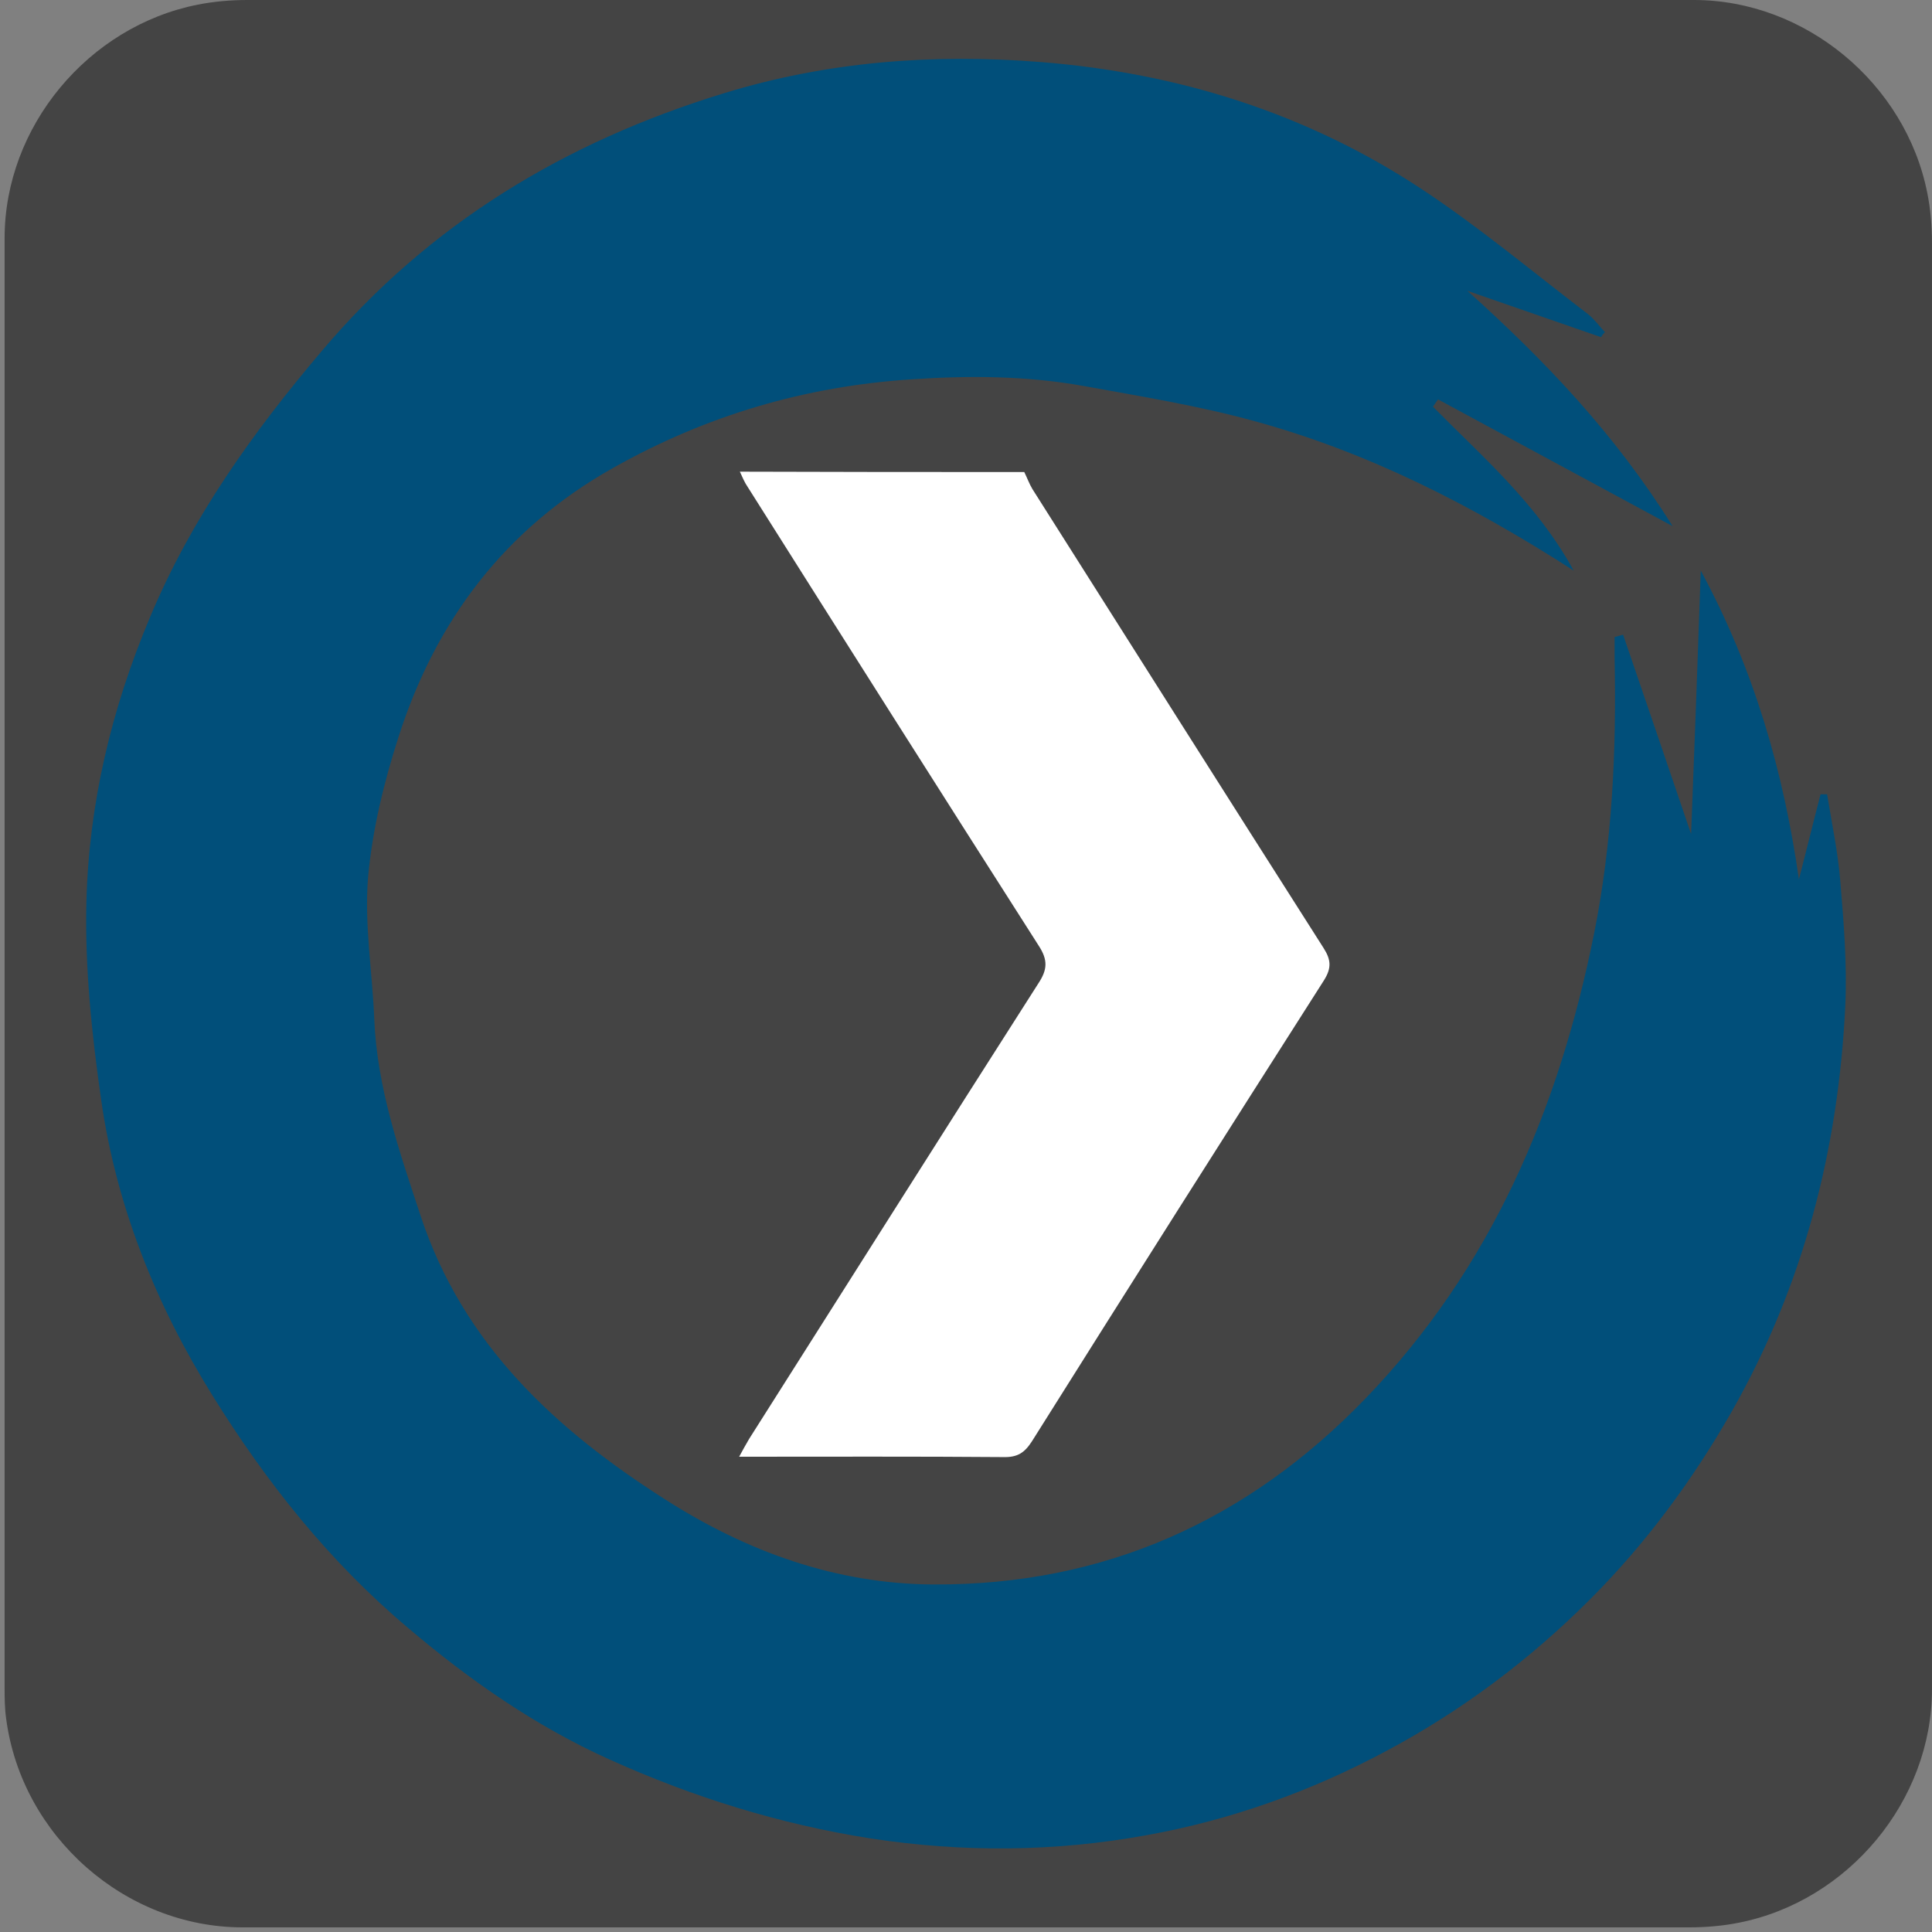<svg xmlns="http://www.w3.org/2000/svg" viewBox="0 0 500 500" overflow="hidden" preserveAspectRatio="xMidYMid meet" id="eaf-de65-0"><rect x="0" y="0" width="500" height="500" fill="#808080" stroke="none"/><defs><clipPath id="eaf-de65-1"><rect x="0" y="0" width="500" height="500"></rect></clipPath></defs><g clip-path="url('#eaf-de65-1')" style="isolation: isolate;"><g><g transform="matrix(4 0 0 4 -806.006 -2320.4)"><path fill="#444444" d="m326.5 642.5c0 15.6 0 31.3 0 46.9c0 7.2 -5.4 13.7 -12.5 15.1c-1 0.2 -2.1 0.3 -3.2 0.3c-31.2 0 -62.4 0 -93.6 0c-7.6 0 -14.3 -5.9 -15.3 -13.5c-0.1 -0.7 -0.1 -1.4 -0.1 -2c0 -31.3 0 -62.5 0 -93.8c0 -7.2 5.4 -13.7 12.5 -15.1c1 -0.2 2.1 -0.3 3.2 -0.3c31.2 0 62.4 0 93.6 0c7.2 0 13.7 5.4 15.1 12.5c0.2 1 0.3 2.1 0.3 3.2c0 15.5 0 31.1 0 46.7z"></path></g><g transform="translate(-2.144 0.359)"><g transform="translate(250.59 249.512)"><g><g transform="translate(-250.59 -249.512)"><path fill="#014f7a" d="m416.5 86.9c-11.5 -4 -23.1 -8 -34.6 -12c19.9 17.9 38.1 36.9 53.1 60.9c-21.1 -11.4 -40.9 -22.1 -60.7 -32.8c-0.4 0.6 -0.9 1.3 -1.3 1.9c12.8 13 26.8 24.9 36.4 42.4c-26.6 -17.1 -53.4 -30.7 -82.7 -38.7c-14.5 -4 -29.5 -6.4 -44.3 -9.1c-14.6 -2.6 -29.2 -2.7 -44.2 -1.7c-27.8 1.8 -53.4 9.4 -77.5 23c-27.9 15.7 -45.8 39.5 -55.4 69.5c-3.8 11.8 -6.8 24.1 -7.9 36.4c-1 12.1 1.1 24.4 1.6 36.6c0.7 17.8 6.5 34.3 12 51c11 33.3 34.9 55.3 63.3 73.4c21.1 13.5 44.3 21.9 69.5 22c44.1 0.2 81.2 -16.5 111.7 -48.1c32.6 -33.8 50.1 -75 59.2 -120.4c4.7 -23.5 5.8 -47.3 5.3 -71.2c0 -1.8 0 -3.7 0 -5.5c0.7 -0.2 1.5 -0.4 2.2 -0.6c5.7 16.7 11.4 33.3 17.6 51.6c0.9 -23.1 1.7 -44.9 2.5 -68.2c13.8 25.6 21.4 52 25.4 79.9c1.9 -7.3 3.7 -14.7 5.6 -22c0.6 0 1.1 0 1.7 0c1.2 7.5 2.8 14.9 3.4 22.4c0.9 10.8 1.8 21.6 1.3 32.4c-1.8 37.1 -10.8 72.2 -29.3 104.8c-10.2 17.9 -22.3 34.3 -36.8 48.8c-15.6 15.6 -33.2 28.8 -52.7 39.2c-19.6 10.5 -40.4 17.9 -62.1 21.8c-23.7 4.3 -47.5 4.5 -71.5 0.8c-23.5 -3.7 -45.9 -10.7 -67.4 -20.4c-19.1 -8.6 -36.2 -20.5 -52.2 -34.1c-20.3 -17.1 -36.6 -37.6 -50.5 -60c-14.7 -23.6 -25 -49.2 -28.9 -76.8c-2.4 -16.8 -4.2 -33.9 -3.8 -50.8c0.6 -25.6 6.5 -50.3 16.5 -74c10.7 -25.6 26.6 -47.8 44.4 -68.8c27.8 -32.9 62.9 -54.1 104 -66.7c27 -8.3 54.4 -10.3 82.1 -8.1c35.4 2.8 68.8 13.2 98.6 32.9c15 9.9 28.8 21.5 43.1 32.4c1.6 1.3 2.9 3.1 4.3 4.6c-0.5 0.5 -0.8 0.9 -1 1.3z"></path></g></g></g><animateTransform attributeName="transform" type="translate" from="250 246.8" to="250 246.8" calcMode="discrete" dur="3867ms" repeatCount="indefinite"></animateTransform><animateTransform keyTimes="0;0.302;1" calcMode="linear" dur="3867ms" repeatCount="indefinite" attributeName="transform" values="0;360;360" type="rotate" additive="sum"></animateTransform><animateTransform attributeName="transform" type="translate" from="-252.144 -246.441" to="-252.144 -246.441" calcMode="discrete" dur="3867ms" repeatCount="indefinite" additive="sum"></animateTransform></g><path fill="#ffffff" d="m268.1 113.5c0.8 1.6 1.4 3.3 2.3 4.8c27.3 43.1 54.5 86.1 81.9 129.1c2.1 3.3 2.3 5.6 0.1 9.1c-27.5 43.1 -54.9 86.3 -82.1 129.6c-2.1 3.3 -4.1 4.6 -8.1 4.5c-24.5 -0.2 -49 -0.1 -74.3 -0.1c1.1 -2 1.9 -3.5 2.8 -5c27.1 -42.7 54.1 -85.5 81.4 -128.2c2.5 -3.8 2.7 -6.5 0.1 -10.5c-27.4 -42.9 -54.7 -86 -81.9 -129.1c-0.9 -1.3 -1.5 -2.8 -2.2 -4.3c26.6 0.1 53.3 0.1 80 0.1z" transform="matrix(0.92 0 0 0.92 18.424 17.741)"><animate keyTimes="0;0.491;0.56;0.871;1" calcMode="spline" keySplines="0 0 1 1;0.42 0 0.58 1;0 0 1 1;0.42 0 0.58 1" dur="3867ms" repeatCount="indefinite" attributeName="fill-opacity" values="1;1;0;0;1"></animate><animate keyTimes="0;0.491;0.56;0.871;1" calcMode="linear" dur="3867ms" repeatCount="indefinite" attributeName="stroke-opacity" values="1;1;0;0;1"></animate><animateTransform attributeName="transform" type="translate" from="0 0" to="0 0" calcMode="discrete" dur="3867ms" repeatCount="indefinite"></animateTransform><animateMotion keyTimes="0;0.284;0.379;0.586;0.586;0.698;0.785;1" calcMode="spline" keySplines="0 0 1 1;0.42 0 0.58 1;0.42 0 0.58 1;0 0 1 1;0 0 1 1;0 0 1 1;0 0 1 1" dur="3867ms" repeatCount="indefinite" attributeName="transform" keyPoints="0;0.003;0.082;0.497;0.58;0.58;1;1" path="m248.424 244.797l1.576 2.003l-78.437 0l407.368 0l82.146 0l0 0l-412.653 -2.003" additive="sum"></animateMotion><animateTransform keyTimes="0;0.379;0.698;0.785;1" calcMode="spline" keySplines="0 0 1 1;0.42 0 0.58 1;0.42 0 0.58 1;0 0 1 1" dur="3867ms" repeatCount="indefinite" attributeName="transform" values="0;0;180;0;0" type="rotate" additive="sum"></animateTransform><animateTransform keyTimes="0;0.302;0.388;0.431;0.509;1" calcMode="spline" keySplines="0 0 1 1;0.42 0 0.58 1;0.42 0 0.58 1;0.42 0 0.58 1;0 0 1 1" dur="3867ms" repeatCount="indefinite" attributeName="transform" values="0.92 0.92;0.92 0.92;0.5 0.92;1.4 0.92;0.92 0.92;0.92 0.92" type="scale" additive="sum"></animateTransform><animateTransform attributeName="transform" type="translate" from="-250 -246.8" to="-250 -246.8" calcMode="discrete" dur="3867ms" repeatCount="indefinite" additive="sum"></animateTransform></path></g></g></svg>

